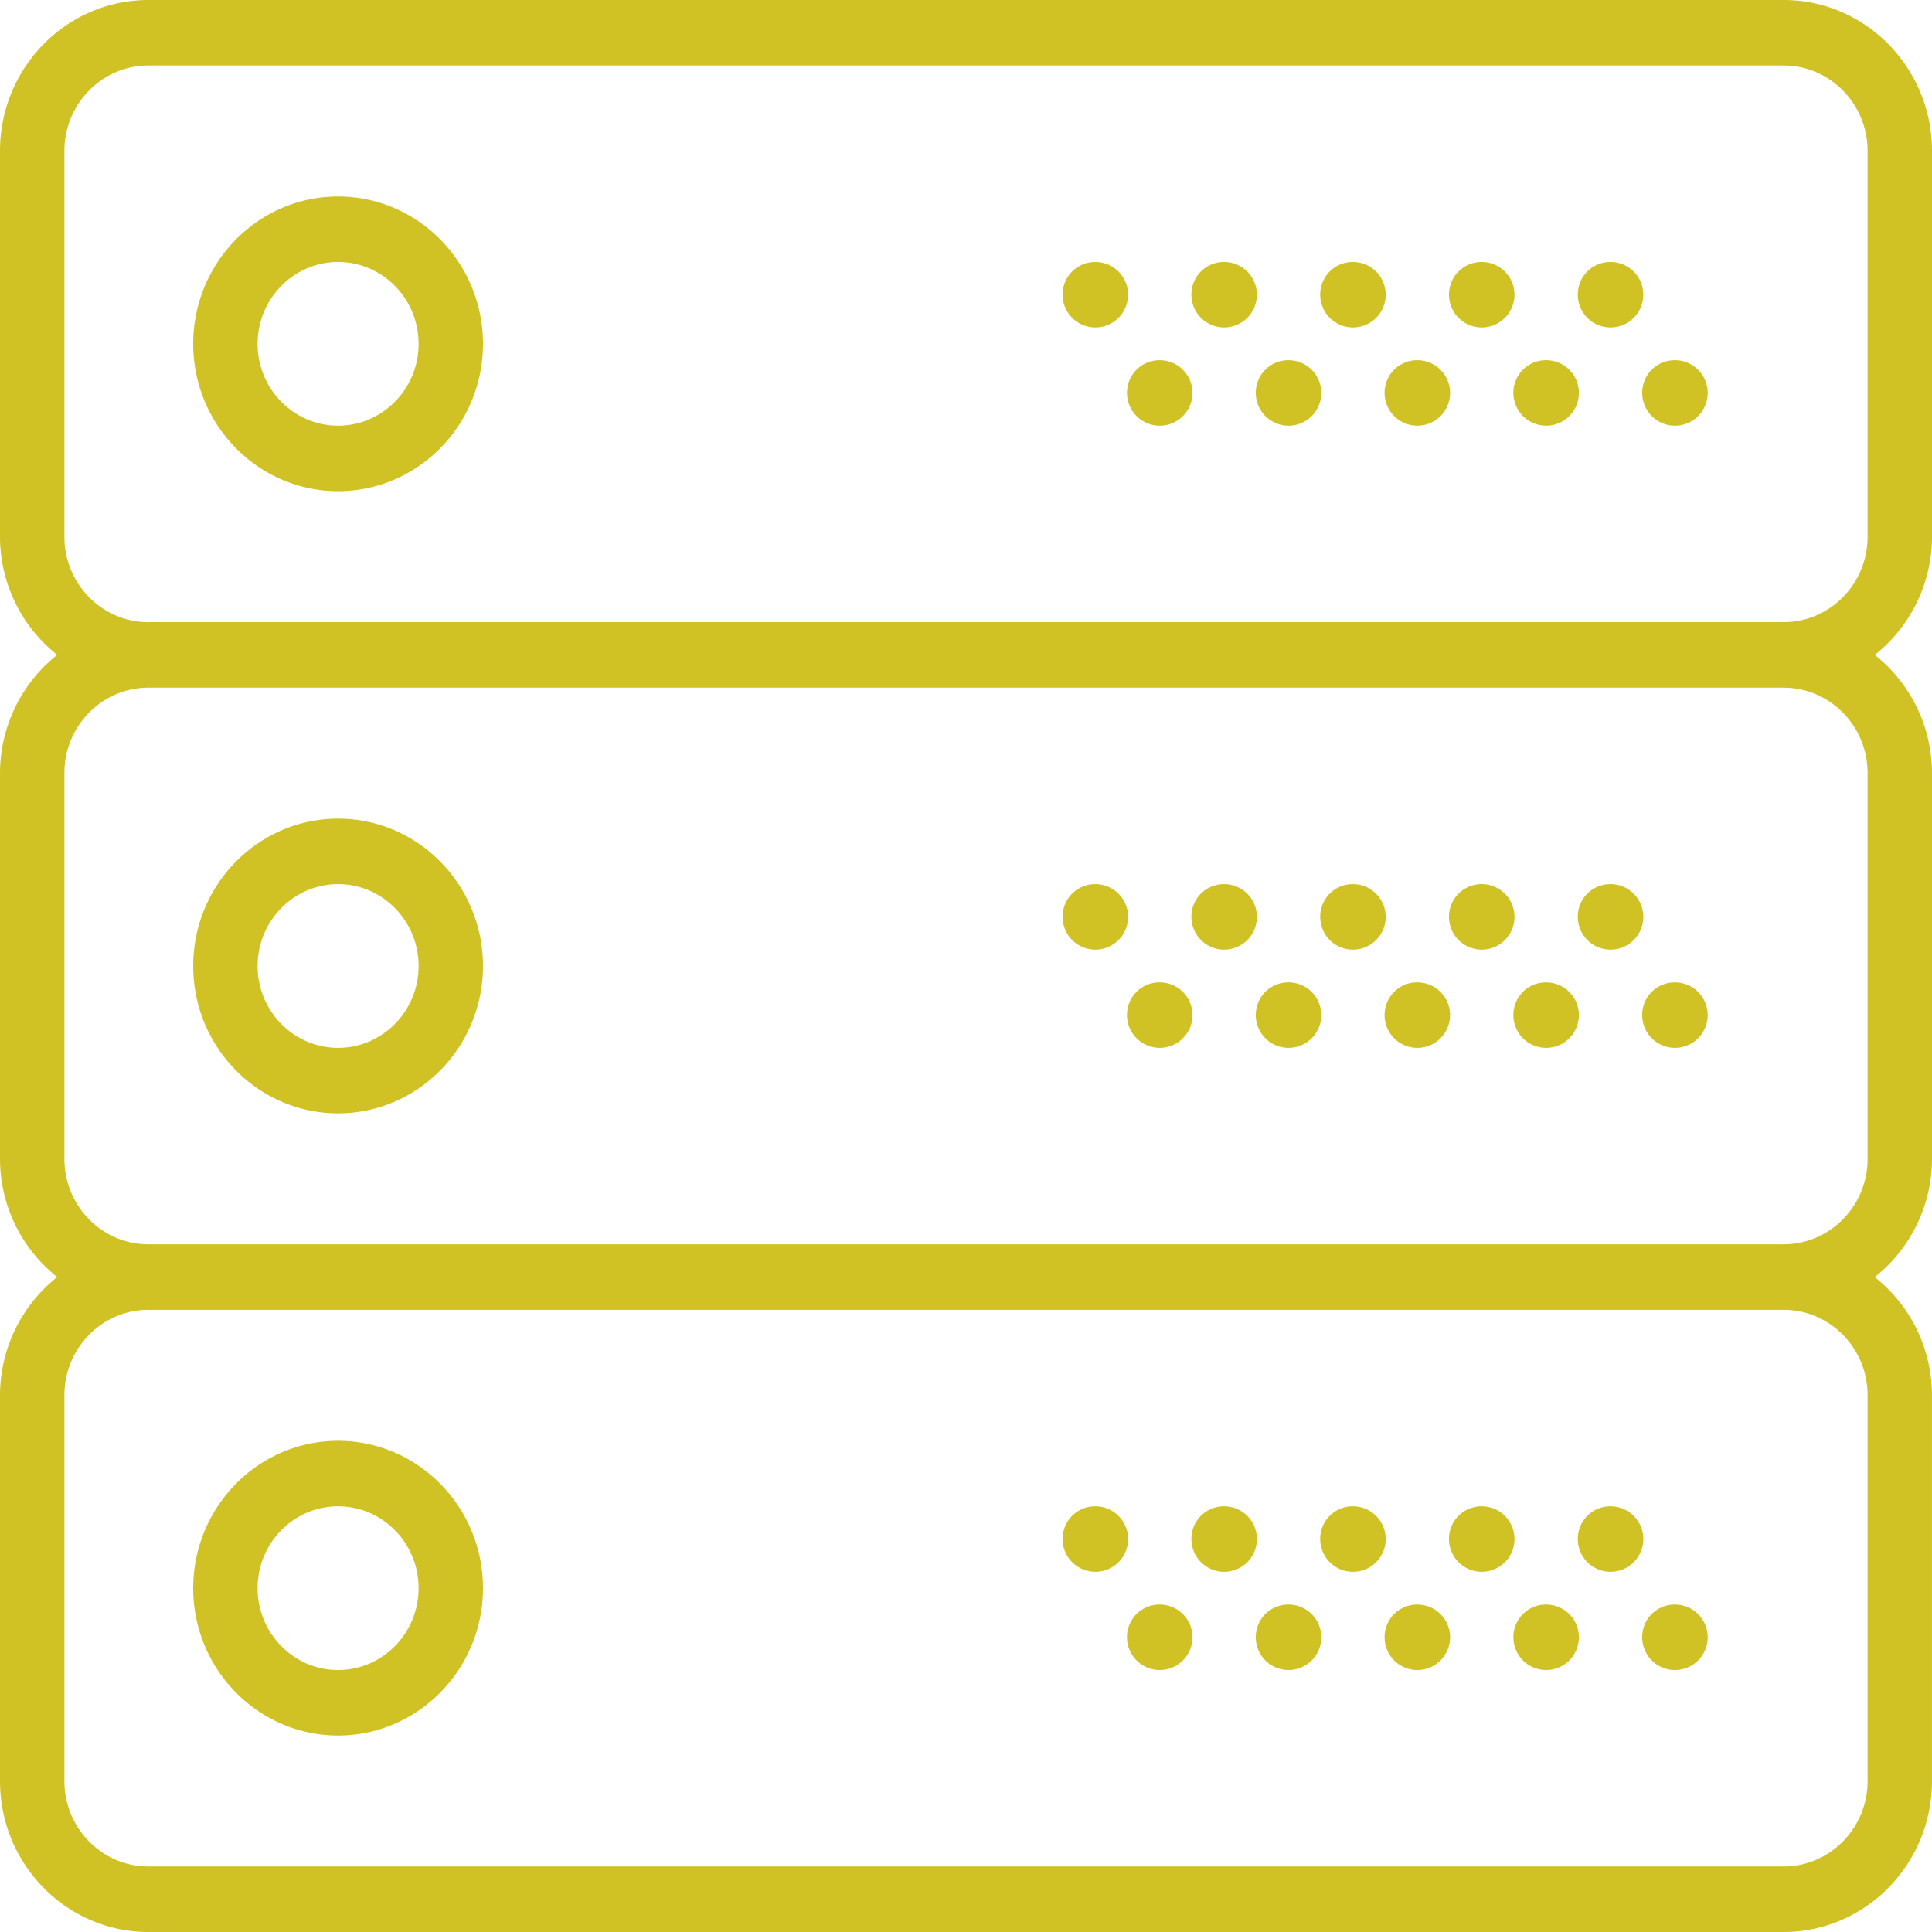 <svg xmlns="http://www.w3.org/2000/svg" width="728" height="728" viewBox="0 0 728 728">
  <defs>
    <style>
      .cls-1 {
        fill: #d0c224;
        fill-rule: evenodd;
      }
    </style>
  </defs>
  <path id="Forma_1_copy_11" data-name="Forma 1 copy 11" class="cls-1" d="M127.4,74.032c-30.1,0-54.6,24.913-54.6,55.525s24.5,55.523,54.6,55.523S182,160.169,182,129.557,157.5,74.032,127.4,74.032Zm0,86.37c-16.719,0-30.333-13.833-30.333-30.845S110.68,98.712,127.4,98.712s30.333,13.826,30.333,30.845S144.12,160.4,127.4,160.4Zm479.267-61.69a12.338,12.338,0,1,1-12.133,12.332A12.233,12.233,0,0,1,606.666,98.712Zm-48.533,0A12.338,12.338,0,1,1,546,111.044,12.232,12.232,0,0,1,558.133,98.712Zm72.8,37.012A12.341,12.341,0,1,1,618.8,148.063,12.239,12.239,0,0,1,630.932,135.724Zm-48.534,0a12.341,12.341,0,1,1-12.133,12.339A12.239,12.239,0,0,1,582.4,135.724ZM509.6,98.712a12.338,12.338,0,1,1-12.133,12.332A12.233,12.233,0,0,1,509.6,98.712Zm24.266,37.012a12.341,12.341,0,1,1-12.133,12.339A12.239,12.239,0,0,1,533.865,135.724Zm-72.8-37.012a12.338,12.338,0,1,1-12.133,12.332A12.233,12.233,0,0,1,461.066,98.712Zm24.267,37.012A12.341,12.341,0,1,1,473.2,148.063,12.238,12.238,0,0,1,485.333,135.724Zm-72.8-37.012A12.338,12.338,0,1,1,400.4,111.044,12.233,12.233,0,0,1,412.532,98.712ZM436.8,135.724a12.341,12.341,0,1,1-12.135,12.339A12.238,12.238,0,0,1,436.8,135.724ZM728,202.258V56.854C728,25.5,702.92,0,672.088,0H55.909C25.078,0,0,25.5,0,56.854V202.245a56.857,56.857,0,0,0,21.562,44.517A56.93,56.93,0,0,0,0,291.293V436.685a56.873,56.873,0,0,0,21.562,44.521A56.916,56.916,0,0,0,0,525.733V671.124C0,702.489,25.078,728,55.909,728H672.076c30.831,0,55.912-25.506,55.912-56.856V525.733a56.866,56.866,0,0,0-21.562-44.517A56.849,56.849,0,0,0,728,436.7V291.293a56.86,56.86,0,0,0-21.56-44.516A56.88,56.88,0,0,0,728,202.258ZM703.733,525.733V671.124c0,17.748-14.2,32.183-31.645,32.183H55.909c-17.447.01-31.643-14.425-31.643-32.168V525.733c0-17.743,14.2-32.178,31.643-32.178H672.076C689.537,493.555,703.733,507.99,703.733,525.733Zm0-234.44V436.685c0,17.742-14.2,32.182-31.645,32.182H55.909c-17.447.011-31.643-14.424-31.643-32.167V291.293c0-17.742,14.2-32.177,31.643-32.177H672.076C689.537,259.116,703.733,273.551,703.733,291.293ZM55.909,234.438c-17.447,0-31.643-14.437-31.643-32.18V56.854c0-17.743,14.2-32.178,31.643-32.178H672.076c17.461,0,31.657,14.435,31.657,32.178V202.245c0,17.743-14.2,32.178-31.645,32.178H55.909v0.015ZM127.4,419.52c30.1,0,54.6-24.911,54.6-55.523s-24.5-55.526-54.6-55.526S72.8,333.384,72.8,364,97.3,419.52,127.4,419.52Zm0-86.369c16.721,0,30.333,13.832,30.333,30.846S144.12,394.842,127.4,394.842,97.066,381.015,97.066,364,110.68,333.151,127.4,333.151Zm479.267,0a12.341,12.341,0,1,1-12.133,12.339A12.235,12.235,0,0,1,606.666,333.151Zm-48.533,0A12.341,12.341,0,1,1,546,345.49,12.234,12.234,0,0,1,558.133,333.151Zm72.8,37.017A12.339,12.339,0,1,1,618.8,382.5,12.236,12.236,0,0,1,630.932,370.168Zm-48.534,0A12.339,12.339,0,1,1,570.265,382.5,12.235,12.235,0,0,1,582.4,370.168Zm-72.8-37.017a12.341,12.341,0,1,1-12.133,12.339A12.235,12.235,0,0,1,509.6,333.151Zm24.266,37.017A12.339,12.339,0,1,1,521.732,382.5,12.236,12.236,0,0,1,533.865,370.168Zm-72.8-37.017a12.341,12.341,0,1,1-12.133,12.339A12.235,12.235,0,0,1,461.066,333.151Zm24.267,37.017A12.339,12.339,0,1,1,473.2,382.5,12.235,12.235,0,0,1,485.333,370.168Zm-72.8-37.017A12.341,12.341,0,1,1,400.4,345.49,12.235,12.235,0,0,1,412.532,333.151ZM436.8,370.168A12.339,12.339,0,1,1,424.665,382.5,12.234,12.234,0,0,1,436.8,370.168Zm-309.4,283.8c30.1,0,54.6-24.917,54.6-55.53s-24.5-55.525-54.6-55.525-54.6,24.913-54.6,55.525S97.3,653.966,127.4,653.966Zm0-86.375c16.721,0,30.333,13.831,30.333,30.845s-13.612,30.85-30.333,30.85-30.333-13.831-30.333-30.85S110.68,567.591,127.4,567.591Zm479.267,0a12.341,12.341,0,1,1-12.133,12.339A12.238,12.238,0,0,1,606.666,567.591Zm-48.533,0A12.341,12.341,0,1,1,546,579.93,12.237,12.237,0,0,1,558.133,567.591Zm72.8,37.017A12.341,12.341,0,1,1,618.8,616.947,12.236,12.236,0,0,1,630.932,604.608Zm-48.534,0a12.341,12.341,0,1,1-12.133,12.339A12.235,12.235,0,0,1,582.4,604.608Zm-72.8-37.017a12.341,12.341,0,1,1-12.133,12.339A12.238,12.238,0,0,1,509.6,567.591Zm24.266,37.017a12.341,12.341,0,1,1-12.133,12.339A12.236,12.236,0,0,1,533.865,604.608Zm-72.8-37.017a12.341,12.341,0,1,1-12.133,12.339A12.238,12.238,0,0,1,461.066,567.591Zm24.267,37.017A12.341,12.341,0,1,1,473.2,616.947,12.235,12.235,0,0,1,485.333,604.608Zm-72.8-37.017A12.341,12.341,0,1,1,400.4,579.93,12.238,12.238,0,0,1,412.532,567.591ZM436.8,604.608a12.341,12.341,0,1,1-12.135,12.339A12.234,12.234,0,0,1,436.8,604.608Z"/>
</svg>

